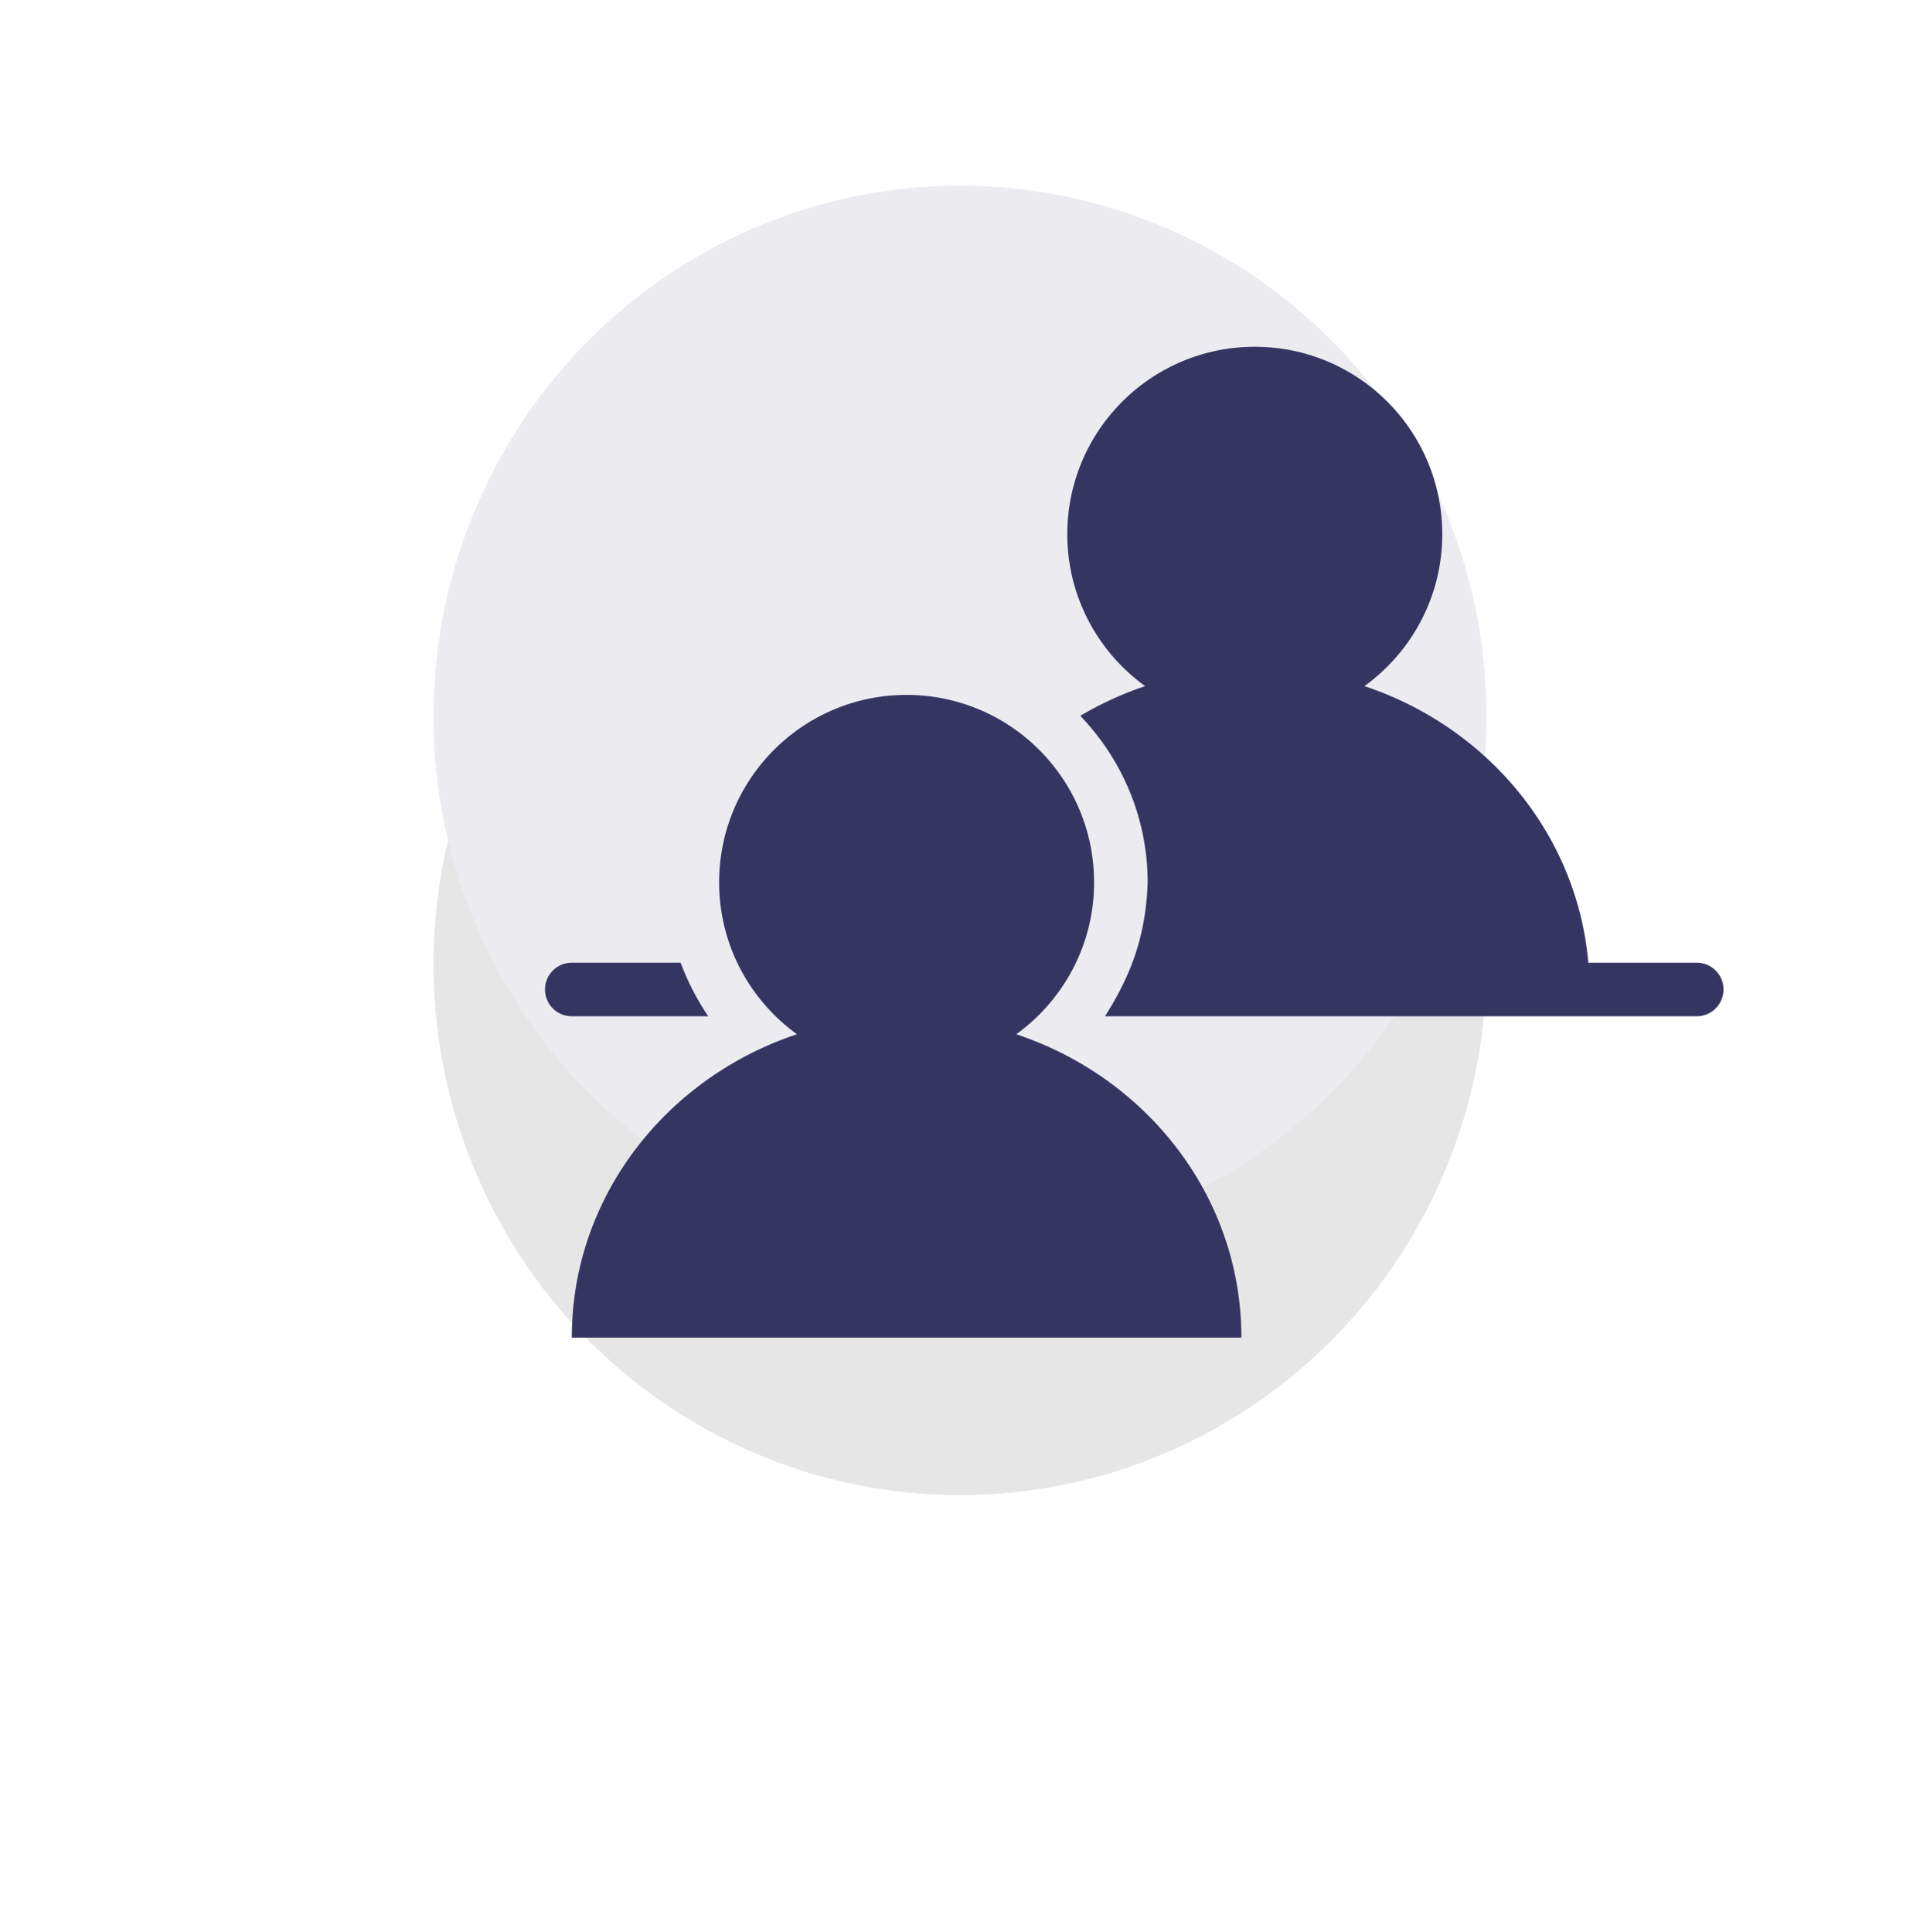 <svg width="155" height="156" viewBox="0 0 155 156" xmlns="http://www.w3.org/2000/svg" xmlns:xlink="http://www.w3.org/1999/xlink">
    <defs>
        <ellipse id="b" cx="42.5" cy="42.857" rx="42.5" ry="42.857"/>
        <filter x="-73.5%" y="-49.6%" width="247.1%" height="245.8%" filterUnits="objectBoundingBox" id="a">
            <feOffset dy="20" in="SourceAlpha" result="shadowOffsetOuter1"/>
            <feGaussianBlur stdDeviation="17.5" in="shadowOffsetOuter1" result="shadowBlurOuter1"/>
            <feColorMatrix values="0 0 0 0 1 0 0 0 0 0.388 0 0 0 0 0 0 0 0 0.15 0" in="shadowBlurOuter1"/>
        </filter>
    </defs>
    <g fill="none" fill-rule="evenodd">
        <g opacity=".1" transform="translate(35 15)">
            <use fill="#000" filter="url(#a)" xlink:href="#b"/>
            <use fill="#363562" xlink:href="#b"/>
        </g>
        <path d="M101.297 28c-8.359 0-15.135 6.776-15.135 15.135 0 5.05 2.484 9.514 6.284 12.264a27.508 27.508 0 0 0-5.237 2.398c3.36 3.502 5.44 8.244 5.44 13.446-.136 4.221-1.295 7.44-3.446 10.811h47.77a2.157 2.157 0 0 0 2.162-2.162 2.157 2.157 0 0 0-2.162-2.162h-8.75c-.9-10.394-8.18-19.038-18.074-22.331 3.8-2.75 6.283-7.215 6.283-12.264 0-8.359-6.776-15.135-15.135-15.135zM73.19 56.108c-8.359 0-15.135 6.776-15.135 15.135 0 5.05 2.484 9.514 6.284 12.264C53.76 87.027 46.162 96.648 46.162 108h54.054c0-11.352-7.599-20.973-18.175-24.493 3.8-2.75 6.283-7.215 6.283-12.264 0-8.359-6.776-15.135-15.135-15.135zM46.162 77.73A2.157 2.157 0 0 0 44 79.892c0 1.198.964 2.162 2.162 2.162h11.014a20.764 20.764 0 0 1-2.23-4.324h-8.784z" fill="#363562"/>
    </g>
</svg>
